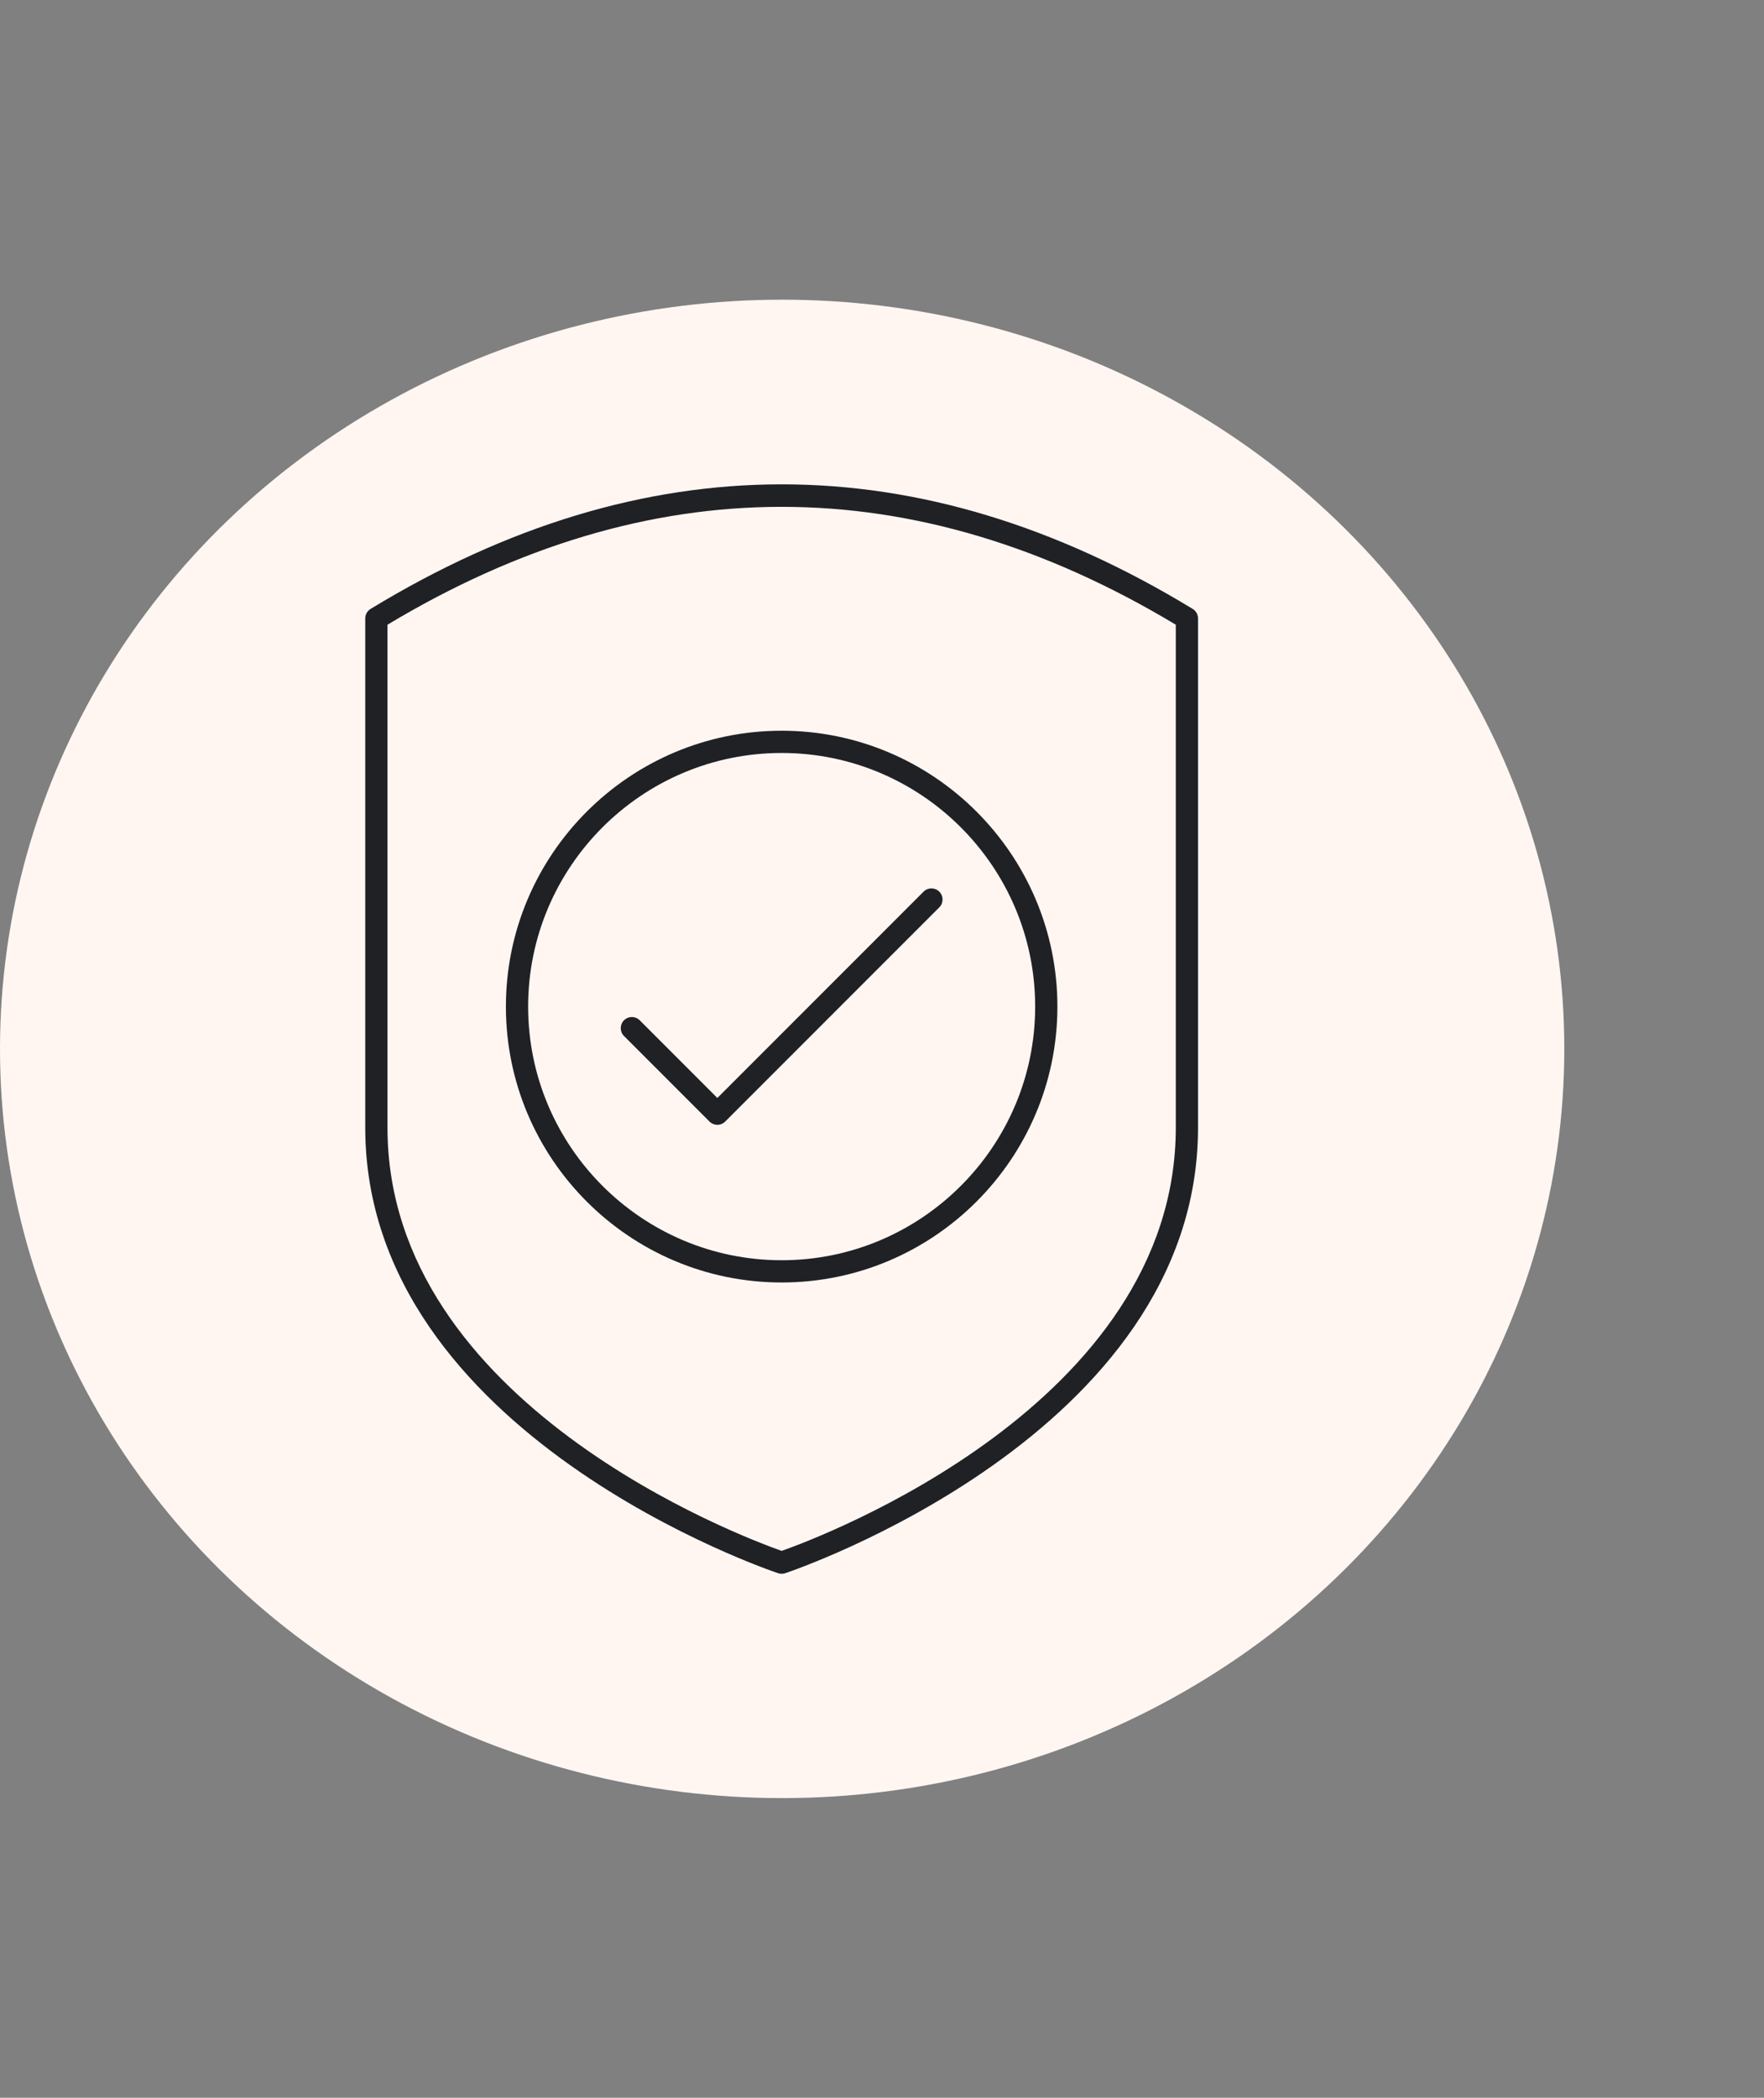 <svg width="53" height="63" viewBox="0 0 53 63" fill="none" xmlns="http://www.w3.org/2000/svg">
<rect x="0" y="0" width="53" height="63" fill="#808080" stroke="none"/>
<ellipse cx="23.5" cy="31.5" rx="23.5" ry="22.5" fill="#FFF6F2"/>
<path d="M35.995 18.572C35.995 18.456 35.935 18.348 35.835 18.287C27.64 13.298 19.33 13.299 11.134 18.287C11.034 18.348 10.974 18.456 10.974 18.572V33.863C10.974 43.096 23.257 47.206 23.381 47.247C23.415 47.258 23.45 47.263 23.485 47.263C23.52 47.263 23.555 47.258 23.589 47.247C23.712 47.206 35.995 43.096 35.995 33.863V18.572ZM35.327 33.863C35.327 42.17 24.659 46.162 23.485 46.576C22.311 46.162 11.642 42.17 11.642 33.863V18.761C19.501 14.041 27.468 14.041 35.327 18.761V33.863Z" fill="#202124"/>
<path d="M15.2 30.23C15.2 34.798 18.917 38.515 23.485 38.515C28.053 38.515 31.77 34.798 31.77 30.23C31.77 25.662 28.053 21.945 23.485 21.945C18.917 21.945 15.2 25.662 15.2 30.23ZM23.485 22.613C27.685 22.613 31.102 26.03 31.102 30.23C31.102 34.43 27.685 37.847 23.485 37.847C19.285 37.847 15.868 34.43 15.868 30.23C15.868 26.03 19.285 22.613 23.485 22.613Z" fill="#202124"/>
<path d="M21.317 33.682C21.38 33.745 21.465 33.78 21.553 33.78C21.642 33.78 21.727 33.745 21.789 33.682L28.221 27.25C28.352 27.12 28.352 26.908 28.221 26.778C28.091 26.647 27.88 26.647 27.749 26.778L21.553 32.974L19.221 30.641C19.09 30.51 18.879 30.51 18.748 30.641C18.618 30.771 18.618 30.983 18.748 31.113L21.317 33.682Z" fill="#202124"/>
</svg>
